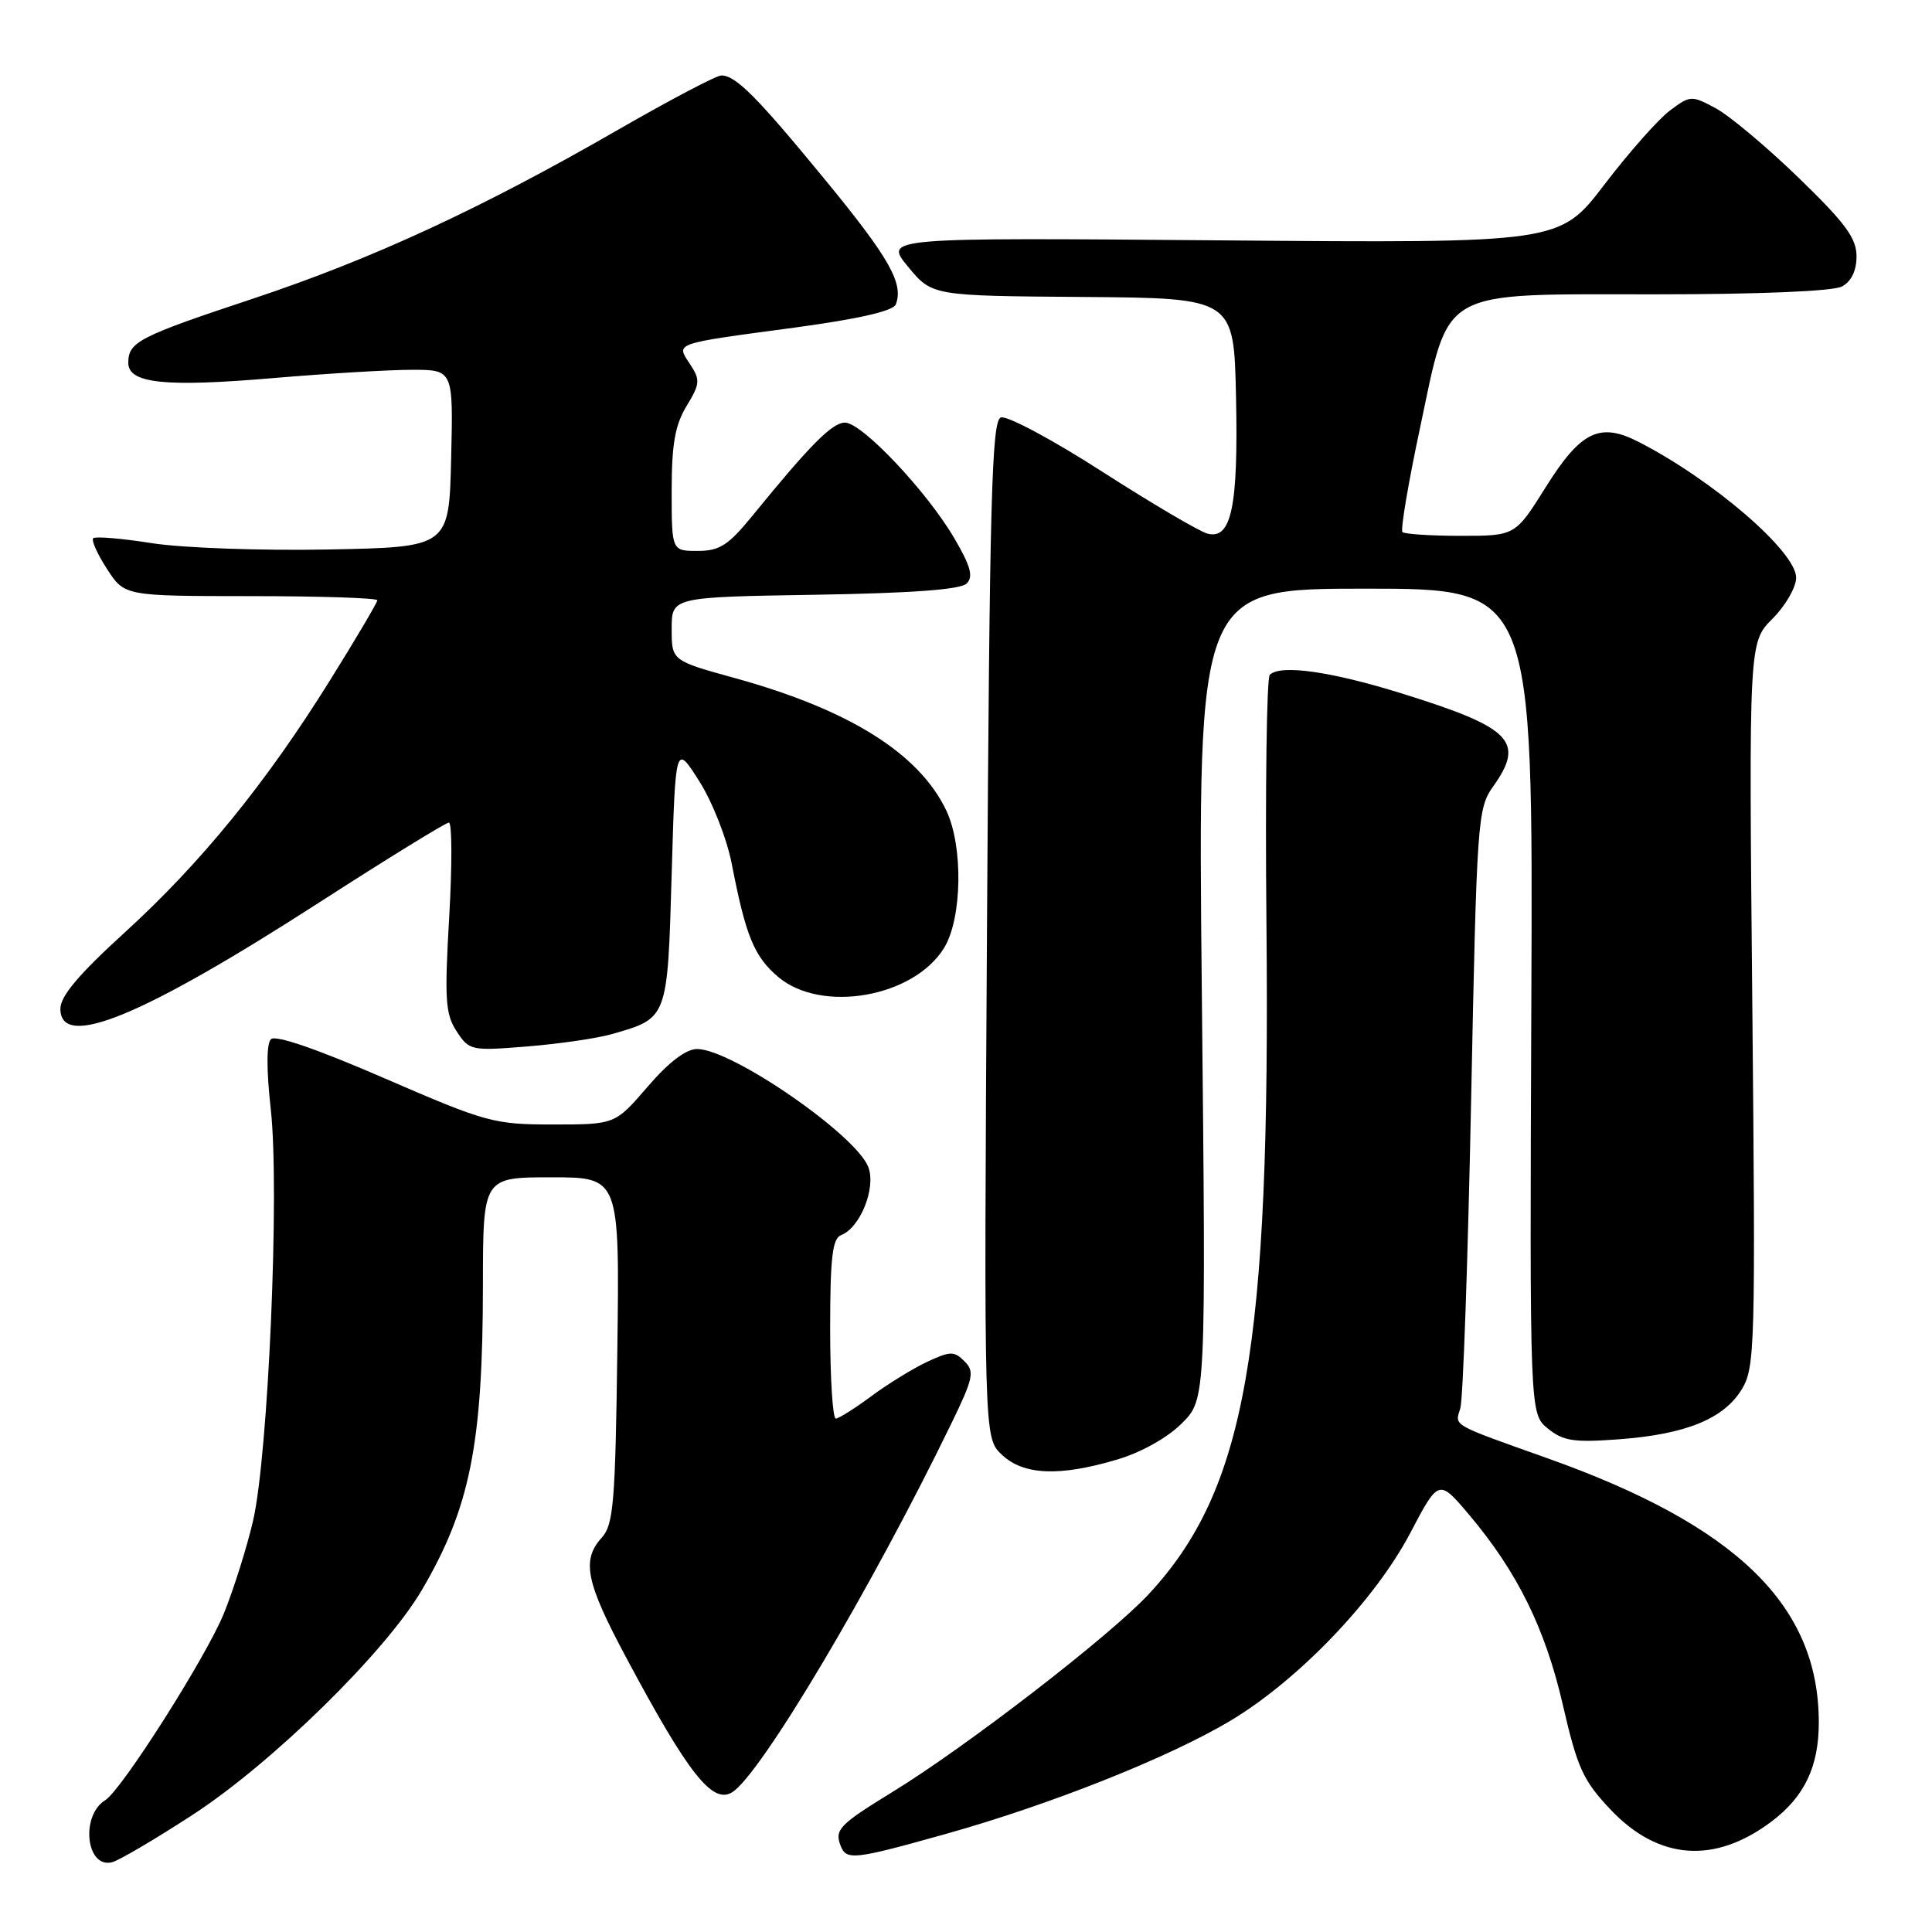 <?xml version="1.0" encoding="UTF-8" standalone="no"?>
<!DOCTYPE svg PUBLIC "-//W3C//DTD SVG 1.1//EN" "http://www.w3.org/Graphics/SVG/1.1/DTD/svg11.dtd" >
<svg xmlns="http://www.w3.org/2000/svg" xmlns:xlink="http://www.w3.org/1999/xlink" version="1.1" viewBox="0 0 256 256">
 <g >
 <path fill="currentColor"
d=" M 25.53 240.47 C 36.08 233.60 51.02 218.96 55.86 210.75 C 62.28 199.84 63.98 191.38 63.99 170.25 C 64.00 156.00 64.00 156.00 73.05 156.00 C 82.10 156.00 82.10 156.00 81.80 178.90 C 81.54 199.04 81.29 202.03 79.75 203.73 C 77.03 206.73 77.61 209.61 82.99 219.67 C 91.19 235.02 94.40 239.10 97.01 237.49 C 100.77 235.17 115.41 210.55 126.02 188.70 C 128.98 182.61 129.17 181.74 127.80 180.38 C 126.44 179.01 125.93 179.02 122.89 180.43 C 121.03 181.30 117.70 183.34 115.50 184.97 C 113.30 186.60 111.16 187.95 110.75 187.97 C 110.34 187.99 110.00 182.65 110.00 176.11 C 110.00 166.65 110.30 164.10 111.45 163.66 C 113.99 162.68 116.10 157.41 115.06 154.65 C 113.43 150.37 96.95 139.00 92.37 139.00 C 90.90 139.00 88.61 140.74 85.81 144.00 C 81.50 149.00 81.50 149.00 73.28 149.00 C 65.42 149.00 64.45 148.73 50.95 142.88 C 42.04 139.01 36.50 137.10 35.90 137.70 C 35.30 138.30 35.30 141.75 35.88 147.00 C 37.07 157.60 35.55 192.82 33.53 201.52 C 32.71 205.05 30.97 210.57 29.66 213.80 C 27.33 219.54 16.12 237.19 13.95 238.53 C 10.63 240.58 11.41 247.65 14.87 246.75 C 15.80 246.50 20.60 243.68 25.53 240.47 Z  M 125.35 243.00 C 139.27 239.09 154.84 232.89 163.00 228.03 C 171.99 222.66 182.17 212.05 186.84 203.18 C 190.64 195.95 190.64 195.95 194.68 200.73 C 201.08 208.33 204.76 215.79 207.10 225.97 C 209.01 234.26 209.77 235.94 213.41 239.78 C 219.75 246.49 227.21 247.04 234.75 241.35 C 239.11 238.06 241.00 234.09 241.00 228.23 C 241.00 212.73 230.12 202.14 205.00 193.21 C 192.17 188.64 192.76 188.98 193.50 186.61 C 193.86 185.45 194.50 167.11 194.93 145.86 C 195.68 108.58 195.78 107.12 197.85 104.21 C 202.09 98.26 200.31 96.43 185.92 91.94 C 176.38 88.96 169.66 88.01 168.25 89.42 C 167.84 89.83 167.64 104.64 167.81 122.33 C 168.35 178.82 165.09 197.40 152.17 211.28 C 147.01 216.81 128.02 231.47 118.20 237.48 C 111.23 241.76 110.57 242.44 111.38 244.55 C 112.14 246.54 113.12 246.43 125.35 243.00 Z  M 148.02 193.40 C 151.23 192.45 154.69 190.51 156.60 188.60 C 159.80 185.40 159.80 185.40 159.25 131.70 C 158.70 78.00 158.70 78.00 180.92 78.00 C 203.14 78.00 203.14 78.00 202.91 132.67 C 202.69 187.33 202.69 187.33 205.10 189.29 C 207.14 190.95 208.55 191.16 214.56 190.71 C 223.39 190.05 228.42 188.00 230.80 184.08 C 232.55 181.21 232.62 178.42 232.19 133.08 C 231.73 85.11 231.73 85.11 234.87 81.98 C 236.59 80.26 238.00 77.81 238.00 76.55 C 238.00 73.10 227.00 63.62 217.14 58.56 C 211.98 55.91 209.47 57.13 204.83 64.53 C 200.78 71.00 200.78 71.00 193.55 71.00 C 189.58 71.00 186.11 70.77 185.83 70.50 C 185.56 70.22 186.60 64.03 188.15 56.75 C 192.14 37.98 190.33 39.01 219.32 39.00 C 233.12 39.00 242.90 38.59 244.07 37.96 C 245.31 37.30 246.00 35.87 246.00 33.96 C 246.00 31.56 244.51 29.54 238.33 23.56 C 234.11 19.47 229.17 15.33 227.35 14.35 C 224.14 12.62 223.97 12.63 221.28 14.64 C 219.75 15.78 215.84 20.20 212.58 24.47 C 206.66 32.22 206.66 32.22 161.90 31.85 C 117.13 31.48 117.13 31.48 120.32 35.34 C 123.51 39.20 123.51 39.20 143.50 39.35 C 163.50 39.50 163.50 39.50 163.78 52.61 C 164.09 67.13 163.17 71.54 160.00 70.71 C 158.93 70.43 152.64 66.73 146.04 62.49 C 139.43 58.24 133.40 55.02 132.61 55.32 C 131.41 55.78 131.13 66.14 130.78 123.18 C 130.37 190.50 130.37 190.50 132.74 192.75 C 135.61 195.47 140.36 195.68 148.02 193.40 Z  M 81.05 137.03 C 88.51 134.90 88.44 135.08 89.00 115.85 C 89.50 98.53 89.50 98.53 92.66 103.52 C 94.42 106.30 96.32 111.15 96.97 114.50 C 98.82 124.06 99.94 126.77 103.14 129.47 C 108.89 134.30 121.11 132.14 125.11 125.58 C 127.49 121.68 127.64 112.15 125.40 107.42 C 121.80 99.84 112.55 94.04 97.38 89.85 C 89.00 87.54 89.00 87.54 89.00 83.33 C 89.00 79.12 89.00 79.12 107.95 78.81 C 120.84 78.60 127.28 78.12 128.09 77.32 C 129.00 76.41 128.62 75.02 126.45 71.32 C 122.81 65.10 114.21 56.00 111.97 56.00 C 110.27 56.00 107.38 58.91 99.70 68.34 C 96.51 72.25 95.35 73.00 92.45 73.00 C 89.00 73.00 89.00 73.00 89.00 65.02 C 89.00 58.85 89.45 56.32 90.97 53.81 C 92.76 50.86 92.81 50.35 91.44 48.26 C 89.56 45.41 89.03 45.59 105.35 43.40 C 113.83 42.25 118.36 41.21 118.70 40.33 C 119.76 37.58 117.85 34.20 109.47 23.99 C 100.32 12.84 97.50 10.00 95.58 10.00 C 94.92 10.00 88.79 13.23 81.94 17.17 C 63.77 27.64 49.32 34.32 33.50 39.58 C 18.35 44.61 17.00 45.31 17.00 48.08 C 17.00 50.82 21.89 51.33 36.41 50.08 C 43.40 49.49 51.57 49.00 54.59 49.00 C 60.06 49.00 60.06 49.00 59.78 60.75 C 59.50 72.50 59.50 72.50 43.50 72.81 C 34.66 72.98 24.22 72.61 20.17 71.98 C 16.14 71.34 12.62 71.05 12.35 71.32 C 12.08 71.59 12.90 73.42 14.18 75.39 C 16.50 78.98 16.50 78.98 33.25 78.99 C 42.46 78.99 50.00 79.24 50.00 79.54 C 50.00 79.83 47.19 84.59 43.75 90.11 C 35.27 103.74 26.58 114.41 16.46 123.62 C 10.46 129.09 8.00 132.00 8.00 133.66 C 8.00 139.17 18.80 134.73 42.38 119.53 C 51.37 113.74 59.06 109.00 59.48 109.00 C 59.90 109.00 59.92 114.63 59.52 121.52 C 58.89 132.45 59.01 134.37 60.51 136.66 C 62.18 139.21 62.43 139.26 69.86 138.66 C 74.06 138.32 79.10 137.59 81.05 137.03 Z "/>
</g>
</svg>